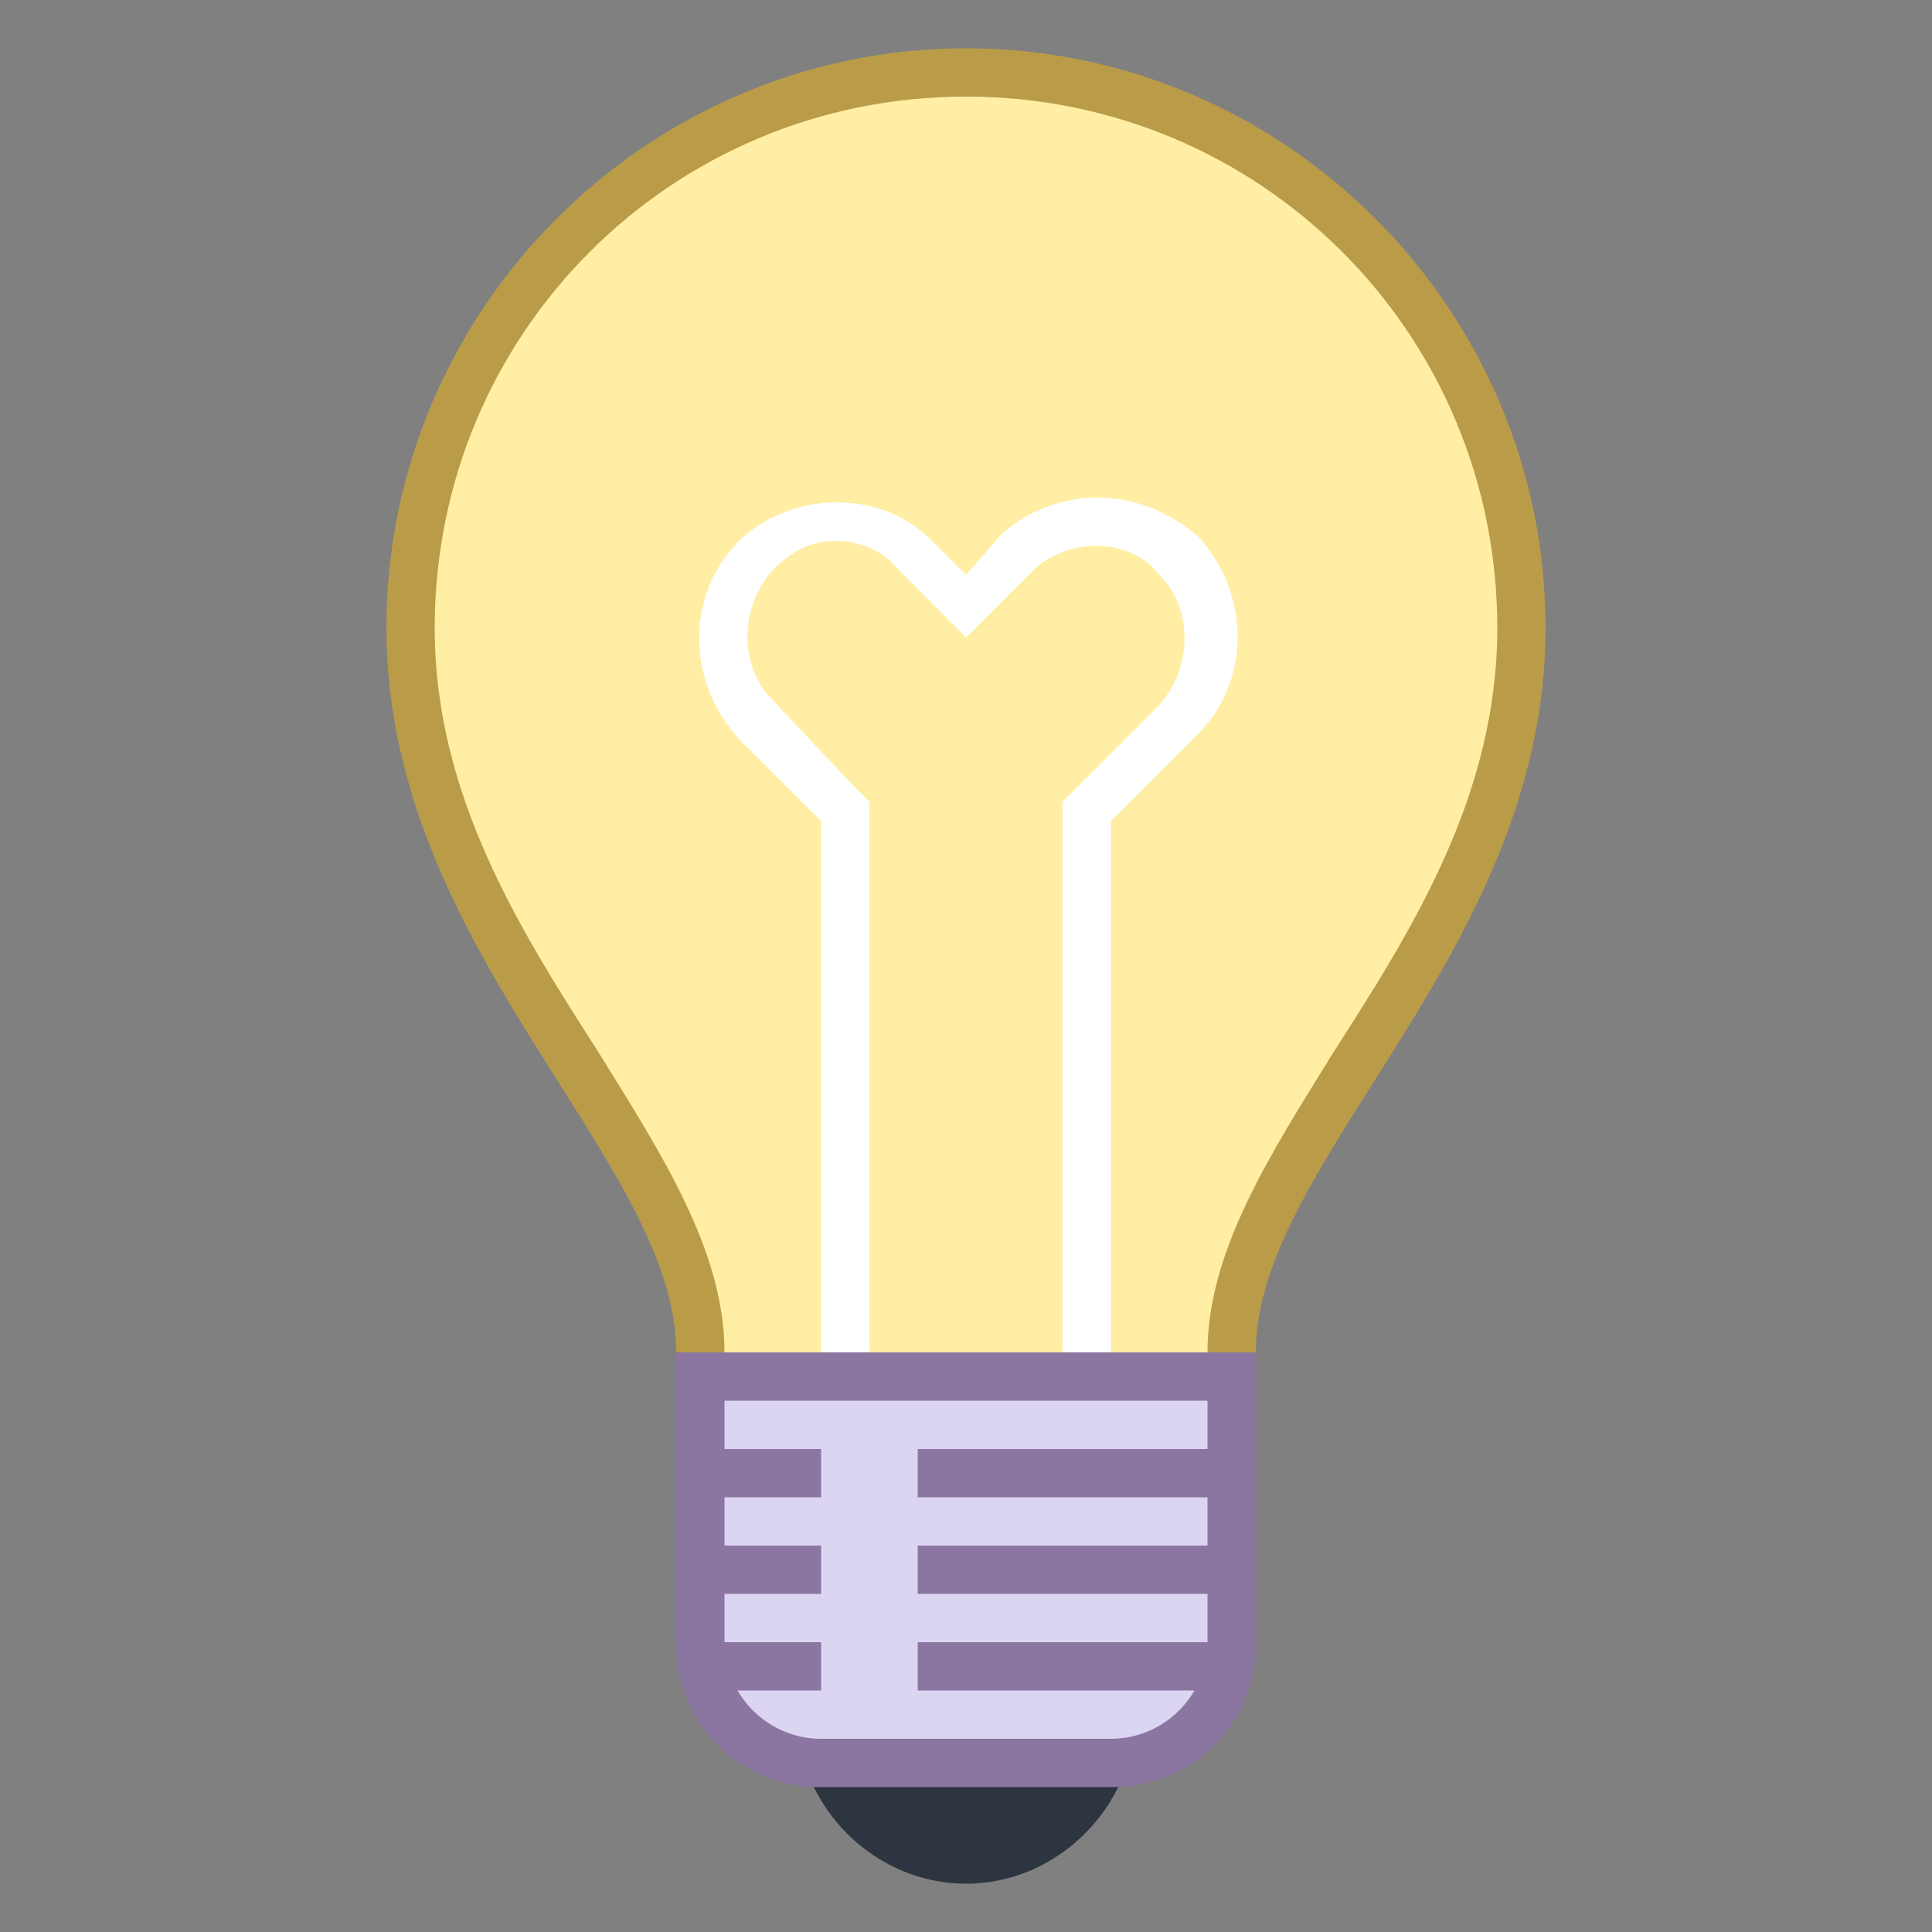 <?xml version="1.0" encoding="utf-8"?>
<!-- Generator: Adobe Illustrator 23.0.3, SVG Export Plug-In . SVG Version: 6.00 Build 0)  -->
<svg version="1.1" id="Layer_1" xmlns="http://www.w3.org/2000/svg" xmlns:xlink="http://www.w3.org/1999/xlink" x="0px" y="0px"
	 viewBox="0 0 40 40" style="enable-background:new 0 0 40 40;" xml:space="preserve">
<rect x="0" y="0" width="40" height="40" fill="#808080" stroke="none"/>
<style type="text/css">
	.st0{fill:#FFEEA3;}
	.st1{fill:#BA9B48;}
	.st2{fill:#FFFFFF;}
	.st3{fill:#2D3540;}
	.st4{fill:#DCD5F2;}
	.st5{fill:#8B75A1;}
	.st6{fill:none;stroke:#8B75A1;}
</style>
<path class="st0" d="M14.5,29.8V28c0-1.9-1.2-3.8-2.5-5.9c-1.6-2.6-3.5-5.5-3.5-9.1C8.5,6.7,13.7,1.5,20,1.5S31.5,6.7,31.5,13
	c0,3.6-1.8,6.5-3.5,9.1c-1.4,2.1-2.5,4-2.5,5.9v1.8H14.5z"/>
<path class="st1" d="M20,2c6.1,0,11,4.9,11,11c0,3.5-1.8,6.3-3.4,8.8C26.3,23.9,25,25.9,25,28v1.3h-5h-5V28c0-2.1-1.3-4.1-2.6-6.2
	C10.8,19.3,9,16.5,9,13C9,6.9,13.9,2,20,2 M20,1C13.4,1,8,6.4,8,13c0,6.7,6,11,6,15v2.3h6h6V28c0-4,6-8.3,6-15C32,6.4,26.6,1,20,1
	L20,1z"/>
<path class="st2" d="M22.7,11.3c0.5,0,1,0.2,1.3,0.6c0.7,0.7,0.7,1.9,0,2.7l-1.8,1.8L22,16.6V17v12h-4V17v-0.4l-0.3-0.3L16,14.5
	c-0.7-0.7-0.7-1.9,0-2.7c0.4-0.4,0.8-0.6,1.3-0.6s1,0.2,1.3,0.6l0.7,0.7l0.7,0.7l0.7-0.7l0.7-0.7C21.7,11.5,22.2,11.3,22.7,11.3
	 M22.7,10.3c-0.7,0-1.5,0.3-2,0.8L20,11.9l-0.7-0.7c-0.6-0.6-1.3-0.8-2-0.8s-1.5,0.3-2,0.8c-1.1,1.1-1.1,2.9,0,4.1L17,17v13h6V17
	l1.8-1.8c1.1-1.1,1.1-2.9,0-4.1C24.2,10.6,23.5,10.3,22.7,10.3L22.7,10.3z"/>
<path class="st3" d="M20,32c-1.9,0-3.5,1.6-3.5,3.5S18.1,39,20,39s3.5-1.6,3.5-3.5S21.9,32,20,32z"/>
<path class="st4" d="M17,36.5c-1.4,0-2.5-1.1-2.5-2.5v-5.5h11V34c0,1.4-1.1,2.5-2.5,2.5H17z"/>
<path class="st5" d="M25,29v5c0,1.1-0.9,2-2,2h-6c-1.1,0-2-0.9-2-2v-5H25 M26,28H14v6c0,1.7,1.3,3,3,3h6c1.7,0,3-1.3,3-3V28L26,28z"
	/>
<line class="st6" x1="14.7" y1="34.5" x2="17" y2="34.5"/>
<line class="st6" x1="14.7" y1="32.5" x2="17" y2="32.5"/>
<line class="st6" x1="14.7" y1="30.5" x2="17" y2="30.5"/>
<line class="st6" x1="19" y1="30.5" x2="25.4" y2="30.5"/>
<line class="st6" x1="19" y1="32.5" x2="25.4" y2="32.5"/>
<line class="st6" x1="19" y1="34.5" x2="25.4" y2="34.5"/>
</svg>
